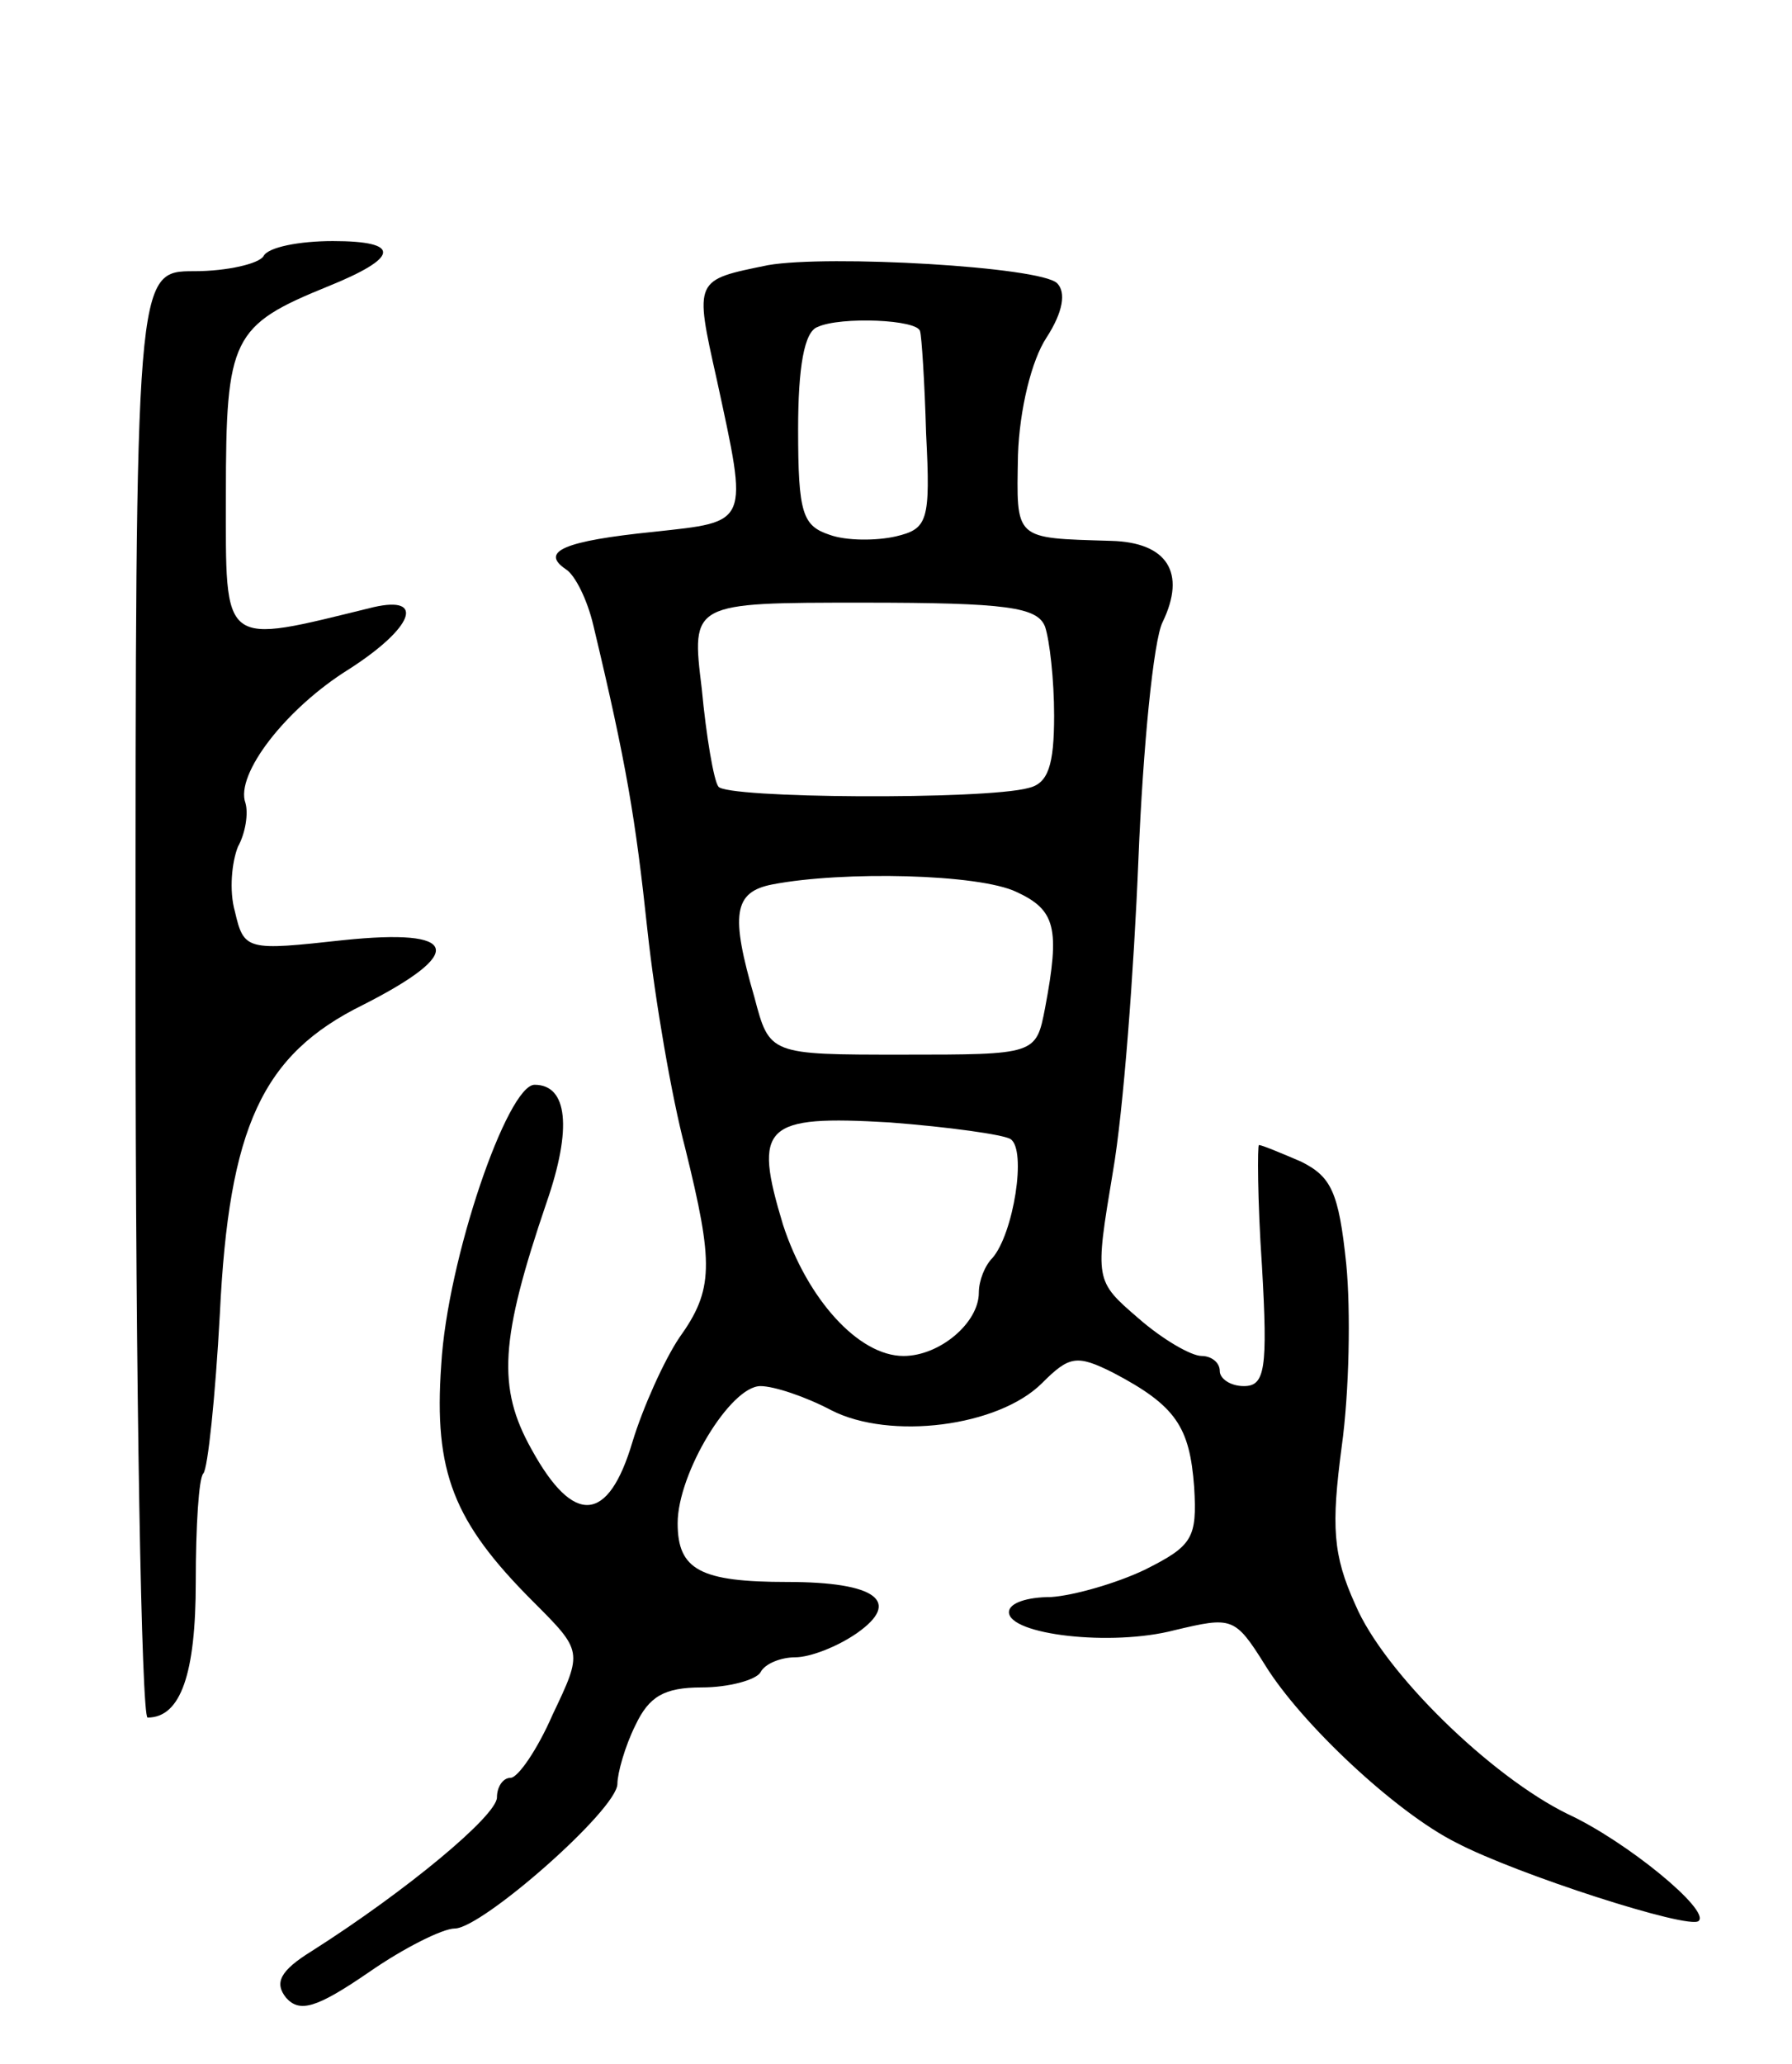 <svg version="1.0" xmlns="http://www.w3.org/2000/svg"
 width="119pt" height="137pt" viewBox="0 0 119 137"
 preserveAspectRatio="xMidYMid meet">
<g transform="translate(0,137) scale(0.1,-0.1)"
fill="#000000" stroke="none">
<path d="M175 1200 c-3 -5 -24 -10 -46 -10 -39 0 -39 0 -39 -480 0 -264 4
-480 8 -480 22 0 32 29 32 90 0 37 2 69 5 72 3 3 8 51 11 106 6 124 28 172 95
205 69 35 64 51 -13 43 -64 -7 -66 -7 -72 19 -4 14 -2 33 2 43 5 9 7 22 5 29
-7 19 27 63 69 89 42 27 51 49 16 41 -102 -25 -98 -28 -98 75 0 104 4 112 68
138 47 19 49 30 3 30 -22 0 -43 -4 -46 -10z"/>
<path d="M510 1194 c-49 -10 -49 -9 -34 -76 21 -97 22 -94 -42 -101 -59 -6
-76 -13 -58 -25 6 -4 14 -20 18 -37 22 -92 28 -128 36 -203 5 -46 16 -110 25
-144 19 -77 19 -94 -4 -126 -10 -15 -24 -46 -31 -69 -16 -54 -39 -56 -67 -5
-23 41 -21 73 10 164 17 49 14 78 -8 78 -18 0 -58 -116 -62 -186 -5 -71 8
-104 61 -157 33 -33 33 -33 13 -75 -10 -23 -23 -42 -28 -42 -5 0 -9 -6 -9 -13
0 -12 -60 -62 -123 -102 -21 -13 -25 -21 -17 -31 9 -10 20 -7 55 17 23 16 49
29 57 29 18 0 108 79 108 96 0 7 5 25 12 39 9 19 19 25 44 25 18 0 36 5 39 10
3 6 14 10 23 10 10 0 28 7 41 16 30 21 13 34 -46 34 -58 0 -73 8 -73 39 0 33
35 91 55 91 9 0 30 -7 47 -16 39 -20 111 -11 140 18 18 18 23 19 47 7 42 -22
51 -36 54 -76 2 -34 -1 -39 -33 -55 -19 -9 -47 -17 -62 -18 -16 0 -28 -4 -28
-10 0 -15 68 -23 110 -12 38 9 40 9 60 -23 24 -39 87 -98 127 -118 40 -21 155
-58 161 -52 8 7 -48 53 -87 71 -51 25 -122 94 -141 139 -15 33 -16 52 -9 105
5 36 6 90 3 121 -5 48 -10 58 -30 68 -14 6 -26 11 -28 11 -1 0 -1 -36 2 -80 4
-69 2 -80 -12 -80 -9 0 -16 5 -16 10 0 6 -6 10 -12 10 -7 0 -26 11 -42 25 -29
25 -29 25 -17 97 7 40 14 134 17 208 3 74 10 145 16 157 16 33 3 53 -34 54
-65 2 -63 0 -62 57 1 30 9 63 19 78 11 17 13 30 7 36 -11 11 -152 19 -192 12z
m101 -44 c1 -3 3 -33 4 -68 3 -58 1 -63 -20 -68 -13 -3 -33 -3 -44 1 -18 6
-21 14 -21 70 0 41 4 65 13 68 15 7 67 5 68 -3z m83 -196 c3 -9 6 -35 6 -59 0
-33 -4 -45 -17 -48 -29 -8 -202 -7 -206 1 -3 4 -8 33 -11 65 -7 57 -7 57 107
57 96 0 116 -3 121 -16z m-19 -176 c26 -12 29 -24 19 -77 -6 -31 -6 -31 -95
-31 -88 0 -88 0 -98 38 -16 55 -14 70 12 75 47 9 137 7 162 -5z m-4 -164 c11
-7 2 -63 -12 -79 -5 -5 -9 -15 -9 -23 0 -20 -26 -42 -50 -42 -30 0 -64 38 -80
87 -20 66 -13 73 71 68 39 -3 75 -8 80 -11z"/>
</g>
</svg>

